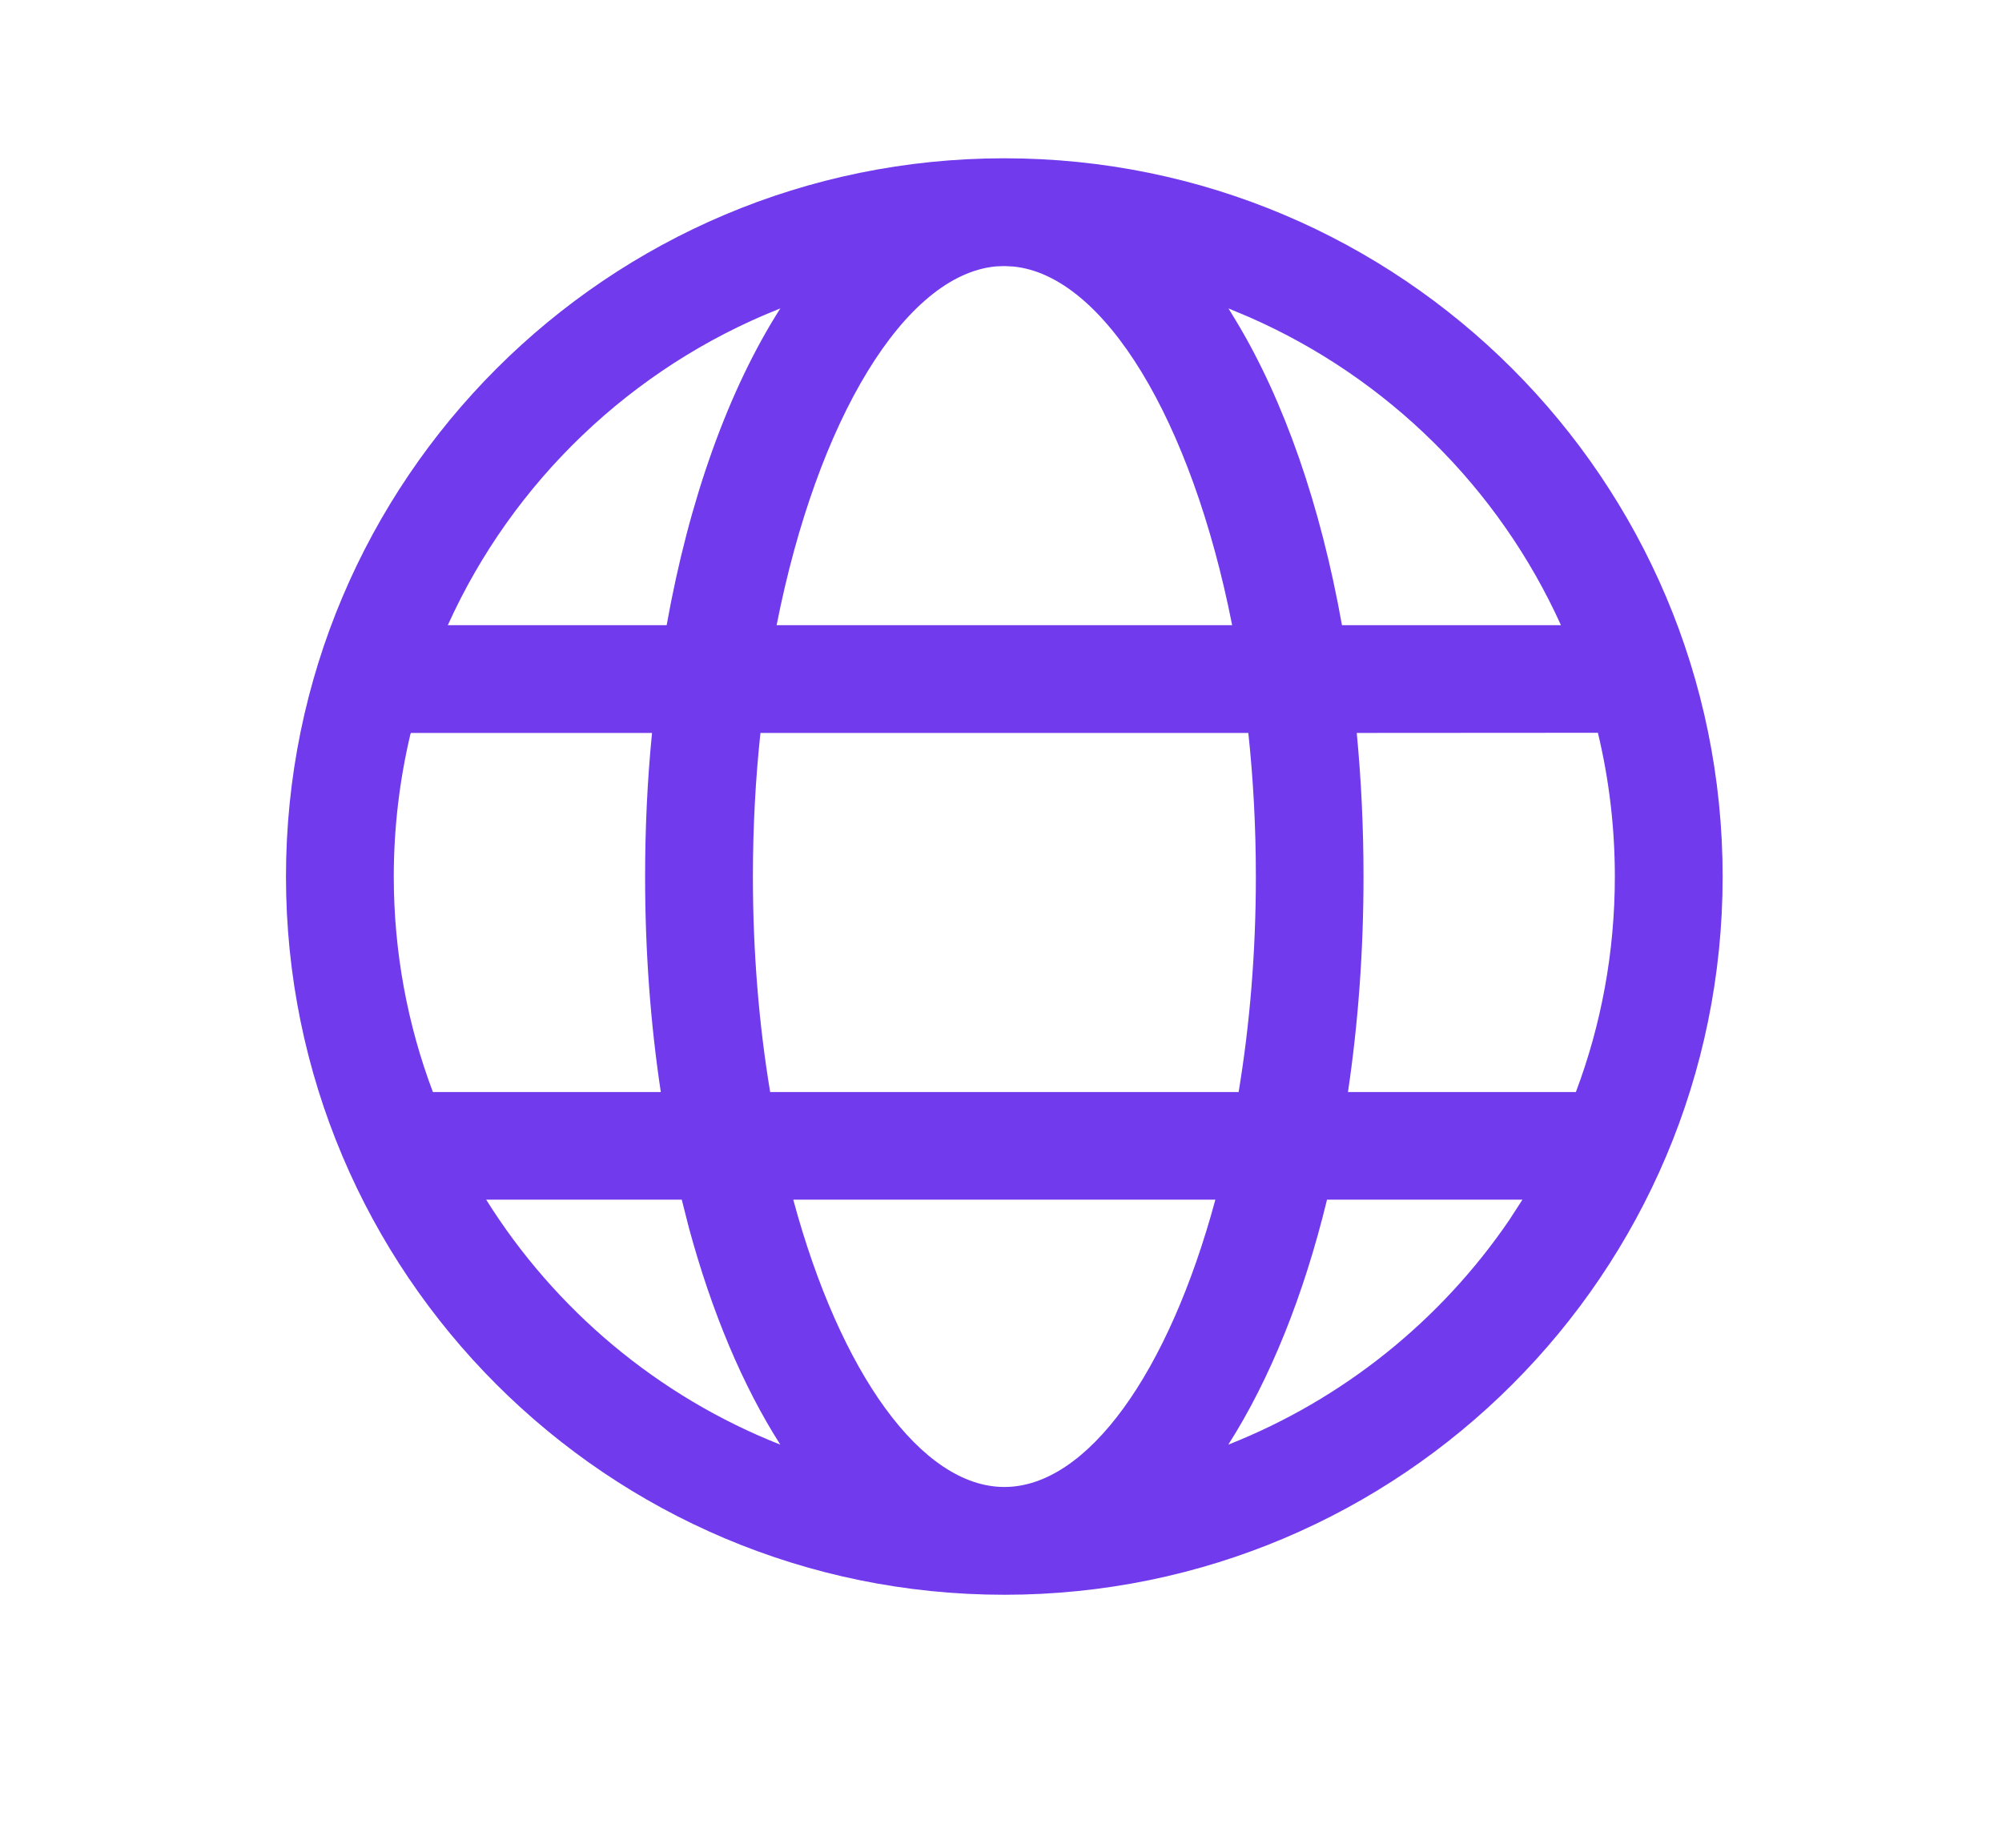 <svg width="13" height="12" viewBox="0 0 13 12" fill="none" xmlns="http://www.w3.org/2000/svg">
<path d="M6.522 1.028C9.098 1.028 11.186 3.117 11.186 5.693C11.186 8.269 9.098 10.357 6.522 10.357C3.946 10.357 1.857 8.269 1.857 5.693C1.857 3.117 3.946 1.028 6.522 1.028ZM7.892 7.791H5.151C5.455 8.917 5.984 9.657 6.522 9.657C7.06 9.657 7.588 8.917 7.892 7.791ZM4.427 7.791L3.157 7.791C3.604 8.506 4.273 9.069 5.067 9.382C4.823 9 4.622 8.521 4.474 7.976L4.427 7.791ZM9.886 7.791L8.617 7.791C8.466 8.413 8.247 8.957 7.976 9.382C8.721 9.088 9.355 8.576 9.8 7.924L9.886 7.791ZM4.234 4.76H2.668L2.665 4.768C2.595 5.064 2.557 5.374 2.557 5.693C2.557 6.185 2.647 6.657 2.811 7.092L4.291 7.092C4.224 6.649 4.189 6.179 4.189 5.693C4.189 5.374 4.204 5.062 4.234 4.76ZM8.106 4.76H4.938C4.906 5.058 4.889 5.371 4.889 5.693C4.889 6.187 4.929 6.658 5.001 7.092H8.043C8.115 6.658 8.155 6.187 8.155 5.693C8.155 5.371 8.138 5.058 8.106 4.76ZM10.376 4.759L8.81 4.76C8.839 5.062 8.854 5.374 8.854 5.693C8.854 6.179 8.819 6.649 8.753 7.092L10.233 7.092C10.397 6.657 10.486 6.185 10.486 5.693C10.486 5.371 10.448 5.059 10.376 4.759ZM5.067 2.003L5.057 2.007C4.102 2.387 3.329 3.128 2.908 4.06L4.329 4.06C4.475 3.243 4.73 2.531 5.067 2.003ZM6.522 1.728L6.468 1.73C5.878 1.784 5.308 2.718 5.043 4.06H8.001C7.737 2.722 7.169 1.79 6.581 1.731L6.522 1.728ZM7.977 2.003L8.027 2.085C8.339 2.603 8.576 3.284 8.714 4.06L10.136 4.06C9.733 3.169 9.009 2.453 8.113 2.06L7.977 2.003Z" fill="#713AED"/>
</svg>
